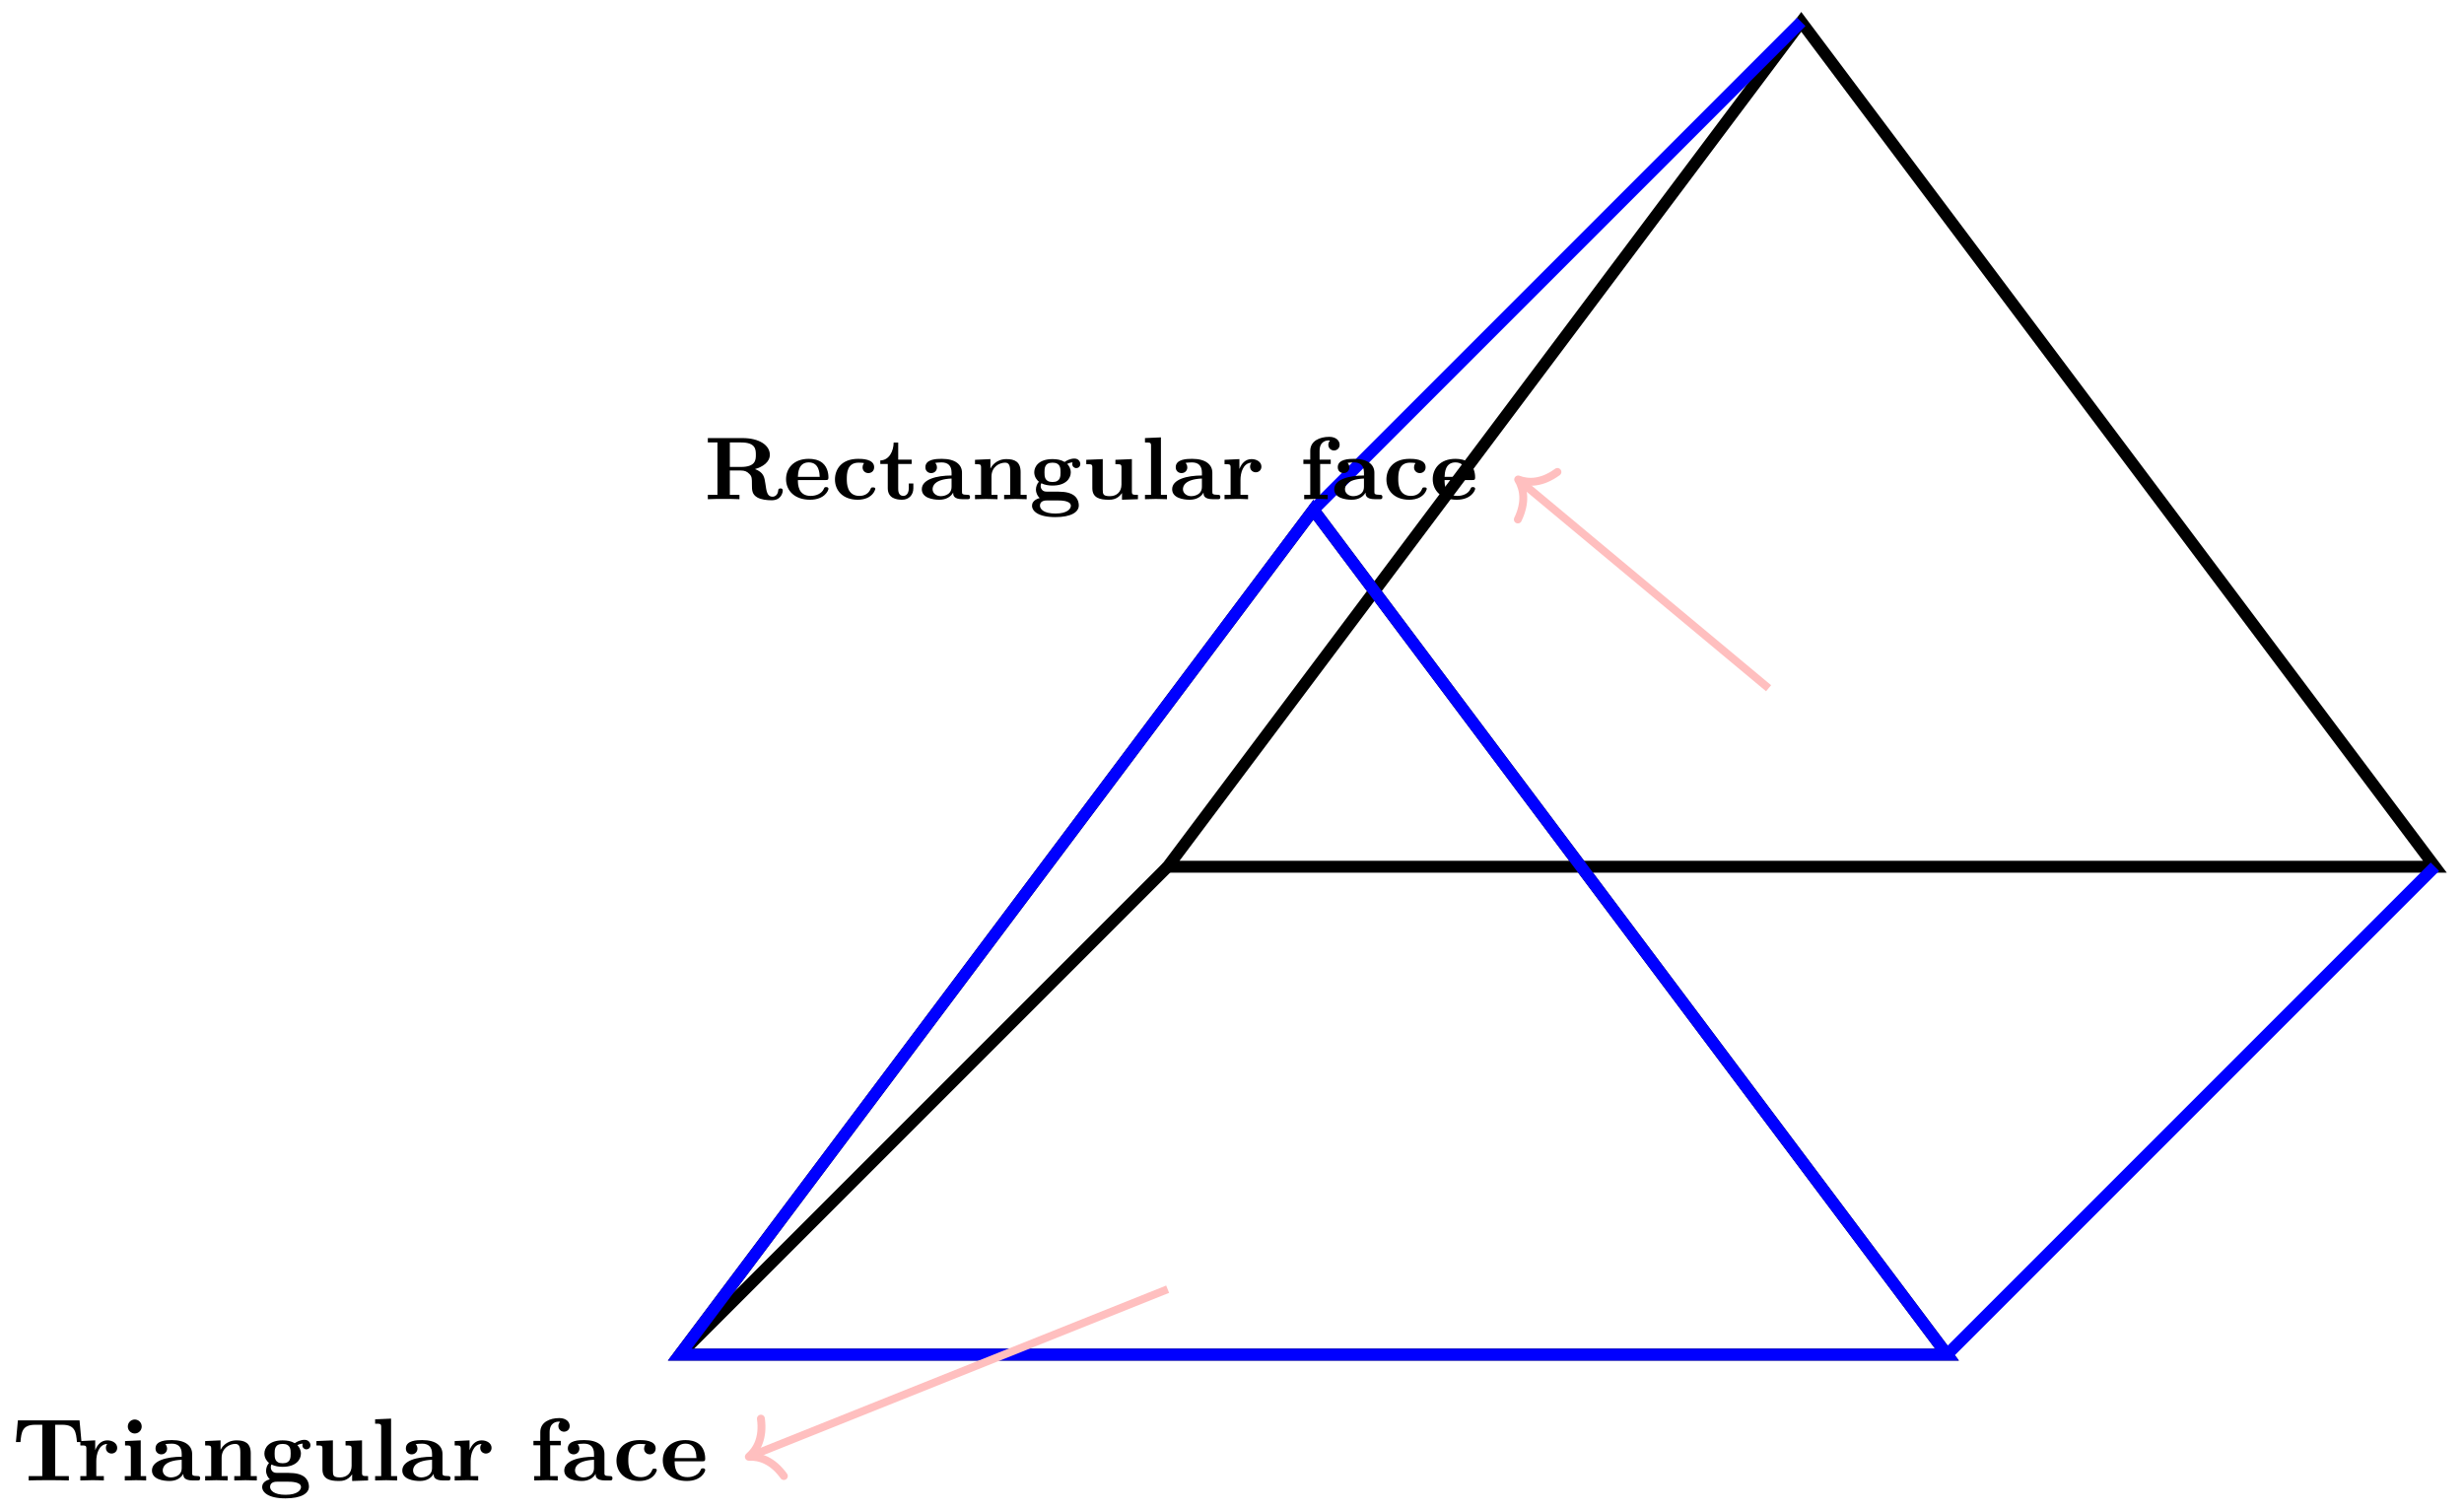 <svg xmlns="http://www.w3.org/2000/svg" xmlns:xlink="http://www.w3.org/1999/xlink" xmlns:inkscape="http://www.inkscape.org/namespaces/inkscape" version="1.1" width="248" height="152" viewBox="0 0 248 152">
<defs>
<path id="font_1_104" d="M.779 .431 .757 .674H.065L.043 .431H.094C.104 .542 .113 .625 .26 .625H.339V.049H.186V0C.23 .003 .36 .003 .412 .003 .464 .003 .593 .003 .637 0V.049H.484V.625H.563C.71 .625 .718 .54 .728 .431H.779Z"/>
<path id="font_1_96" d="M.455 .366C.455 .417 .403 .45 .344 .45 .274 .45 .231 .399 .209 .341H.208V.45L.041 .442V.393C.101 .393 .109 .393 .109 .354V.049H.041V0L.169 .003C.194 .003 .252 .003 .305 0V.049H.22V.218C.22 .291 .247 .407 .344 .41 .333 .399 .328 .382 .328 .366 .328 .322 .363 .302 .391 .302 .423 .302 .455 .324 .455 .366V.366Z"/>
<path id="font_1_66" d="M.292 0V.049H.231V.45L.055 .442V.393C.113 .393 .12 .393 .12 .354V.049H.052V0C.119 .002 .132 .003 .174 .003 .223 .003 .236 .002 .292 0M.242 .605C.242 .652 .204 .684 .164 .684 .122 .684 .086 .65 .086 .606 .086 .559 .124 .527 .164 .527 .206 .527 .242 .561 .242 .605Z"/>
<path id="font_1_28" d="M.569 .025C.569 .049 .553 .049 .543 .049 .479 .05 .479 .06 .479 .084V.298C.479 .386 .407 .453 .253 .453 .196 .453 .068 .451 .068 .359 .068 .314 .102 .293 .133 .293 .167 .293 .198 .317 .198 .358 .198 .387 .181 .404 .178 .407 .188 .409 .212 .413 .249 .413 .321 .413 .362 .377 .362 .298V.266C.196 .266 .028 .223 .028 .112 .028 .013 .153-.006 .225-.006 .301-.006 .353 .027 .38 .074 .38 .048 .38 0 .487 0H.536C.555 0 .569 0 .569 .025V.025M.362 .139C.362 .034 .246 .034 .242 .034 .191 .034 .149 .067 .149 .112 .149 .145 .167 .223 .362 .232V.139Z"/>
<path id="font_1_77" d="M.63-0V.049H.562V.305C.562 .424 .49 .45 .403 .45 .28 .45 .231 .36 .224 .345H.223V.45L.05 .442V.393C.11 .393 .118 .393 .118 .354V.049H.05V-0L.176 .003 .303-0V.049H.235V.254C.235 .366 .327 .41 .387 .41 .425 .41 .445 .389 .445 .314V.049H.377V-0L.503 .003 .63-0Z"/>
<path id="font_1_59" d="M.575 .395C.575 .421 .555 .456 .509 .456 .46 .456 .418 .432 .399 .418 .357 .443 .311 .45 .263 .45 .11 .45 .058 .367 .058 .302 .058 .247 .092 .211 .11 .196 .089 .173 .077 .139 .077 .109 .077 .066 .098 .032 .119 .013 .043-.008 .033-.051 .033-.073 .033-.133 .102-.201 .295-.201 .47-.201 .558-.146 .558-.07 .558-.035 .545 .027 .476 .059 .418 .085 .365 .085 .266 .085H.216C.184 .085 .17 .085 .153 .098 .138 .111 .13 .128 .13 .148 .13 .168 .138 .179 .138 .179 .175 .16 .219 .153 .263 .153 .416 .153 .468 .236 .468 .301 .468 .342 .449 .375 .428 .396 .455 .41 .475 .412 .488 .414 .487 .41 .485 .404 .485 .394 .485 .367 .506 .349 .53 .349 .552 .349 .575 .365 .575 .395V.395M.353 .302C.353 .257 .353 .193 .263 .193 .173 .193 .173 .257 .173 .301 .173 .346 .173 .41 .263 .41 .353 .41 .353 .346 .353 .302M.469-.074C.469-.106 .432-.161 .296-.161 .164-.161 .122-.111 .122-.072 .122-.014 .186-.014 .201-.014H.322C.353-.014 .469-.014 .469-.074V-.074Z"/>
<path id="font_1_109" d="M.63 0V.049C.57 .049 .562 .049 .562 .088V.45L.377 .442V.393C.437 .393 .445 .393 .445 .354V.164C.445 .084 .393 .034 .316 .034 .239 .034 .235 .056 .235 .109V.45L.05 .442V.393C.11 .393 .118 .393 .118 .354V.123C.118 .014 .204-.006 .301-.006 .332-.006 .4-.006 .451 .069V-.006L.63 0Z"/>
<path id="font_1_72" d="M.299 0V.049H.231V.694L.052 .686V.637C.112 .637 .12 .637 .12 .598V.049H.052V0L.175 .003 .299 0Z"/>
<path id="font_1_55" d="M.451 .611C.451 .656 .412 .7 .334 .7 .229 .7 .121 .655 .121 .543V.444H.044V.395H.121V.049H.053V0L.181 .003C.206 .003 .264 .003 .317 0V.049H.232V.395H.351V.444H.226V.543C.226 .652 .304 .66 .329 .66 .332 .66 .342 .658 .342 .658 .342 .658 .342 .656 .34 .654 .329 .641 .324 .627 .324 .611 .324 .569 .358 .547 .387 .547 .42 .547 .451 .571 .451 .611V.611Z"/>
<path id="font_1_43" d="M.492 .116C.492 .132 .477 .132 .466 .132 .446 .132 .446 .131 .438 .113 .418 .065 .373 .037 .314 .037 .172 .037 .172 .181 .172 .226 .172 .286 .173 .41 .304 .41 .311 .41 .365 .409 .365 .404L.362 .399C.353 .388 .349 .372 .349 .358 .349 .317 .38 .293 .414 .293 .445 .293 .479 .314 .479 .359 .479 .453 .339 .453 .3 .453 .108 .453 .039 .331 .039 .222 .039 .096 .129-.006 .295-.006 .332-.006 .381 0 .423 .026 .48 .061 .492 .113 .492 .116V.116Z"/>
<path id="font_1_50" d="M.509 .116C.509 .136 .489 .136 .483 .136 .465 .136 .463 .13 .457 .116 .434 .064 .373 .037 .31 .037 .168 .037 .166 .166 .166 .215H.476C.497 .215 .509 .215 .509 .243 .509 .265 .507 .353 .442 .407 .397 .444 .337 .453 .288 .453 .117 .453 .033 .345 .033 .225 .033 .094 .132-.006 .302-.006 .467-.006 .509 .1 .509 .116M.411 .251H.166C.168 .297 .173 .413 .288 .413 .405 .413 .409 .291 .411 .251Z"/>
<path id="font_1_95" d="M.883 .097C.883 .119 .868 .121 .857 .121 .834 .121 .833 .107 .832 .097 .827 .048 .796 .028 .768 .028 .708 .028 .7 .088 .688 .174 .677 .247 .67 .301 .571 .338 .656 .362 .738 .415 .738 .499 .738 .605 .62 .686 .431 .686H.042V.637H.15V.049H.042V0C.078 .003 .178 .003 .219 .003 .26 .003 .361 .003 .397 0V.049H.289V.322H.412C.453 .322 .48 .313 .509 .283 .537 .255 .537 .232 .537 .165 .537 .102 .537 .055 .597 .02 .641-.005 .704-.012 .759-.012 .866-.012 .883 .075 .883 .097M.581 .499C.581 .442 .579 .362 .413 .362H.289V.637H.415C.578 .637 .581 .559 .581 .499Z"/>
<path id="font_1_105" d="M.393 .123V.176H.342V.126C.342 .055 .306 .037 .281 .037 .223 .037 .223 .097 .223 .121V.395H.374V.444H.223V.636H.172C.171 .542 .124 .438 .022 .435V.395H.106V.123C.106 .009 .205-.006 .267-.006 .345-.006 .393 .05 .393 .123Z"/>
</defs>
<path transform="matrix(1,0,0,-1,117.523,87.232)" stroke-width="1.196" stroke-linecap="butt" stroke-miterlimit="10" stroke-linejoin="miter" fill="none" stroke="#000000" d="M0 0H127.547L63.773 85.031Z"/>
<path transform="matrix(1,0,0,-1,117.523,87.232)" stroke-width="1.196" stroke-linecap="butt" stroke-miterlimit="10" stroke-linejoin="miter" fill="none" stroke="#000000" d="M-49.105-49.105H78.442L14.669 35.926Z"/>
<path transform="matrix(1,0,0,-1,117.523,87.232)" stroke-width="1.196" stroke-linecap="butt" stroke-miterlimit="10" stroke-linejoin="miter" fill="none" stroke="#000000" d="M0 0-49.105-49.105"/>
<path transform="matrix(1,0,0,-1,117.523,87.232)" stroke-width="1.196" stroke-linecap="butt" stroke-miterlimit="10" stroke-linejoin="miter" fill="none" stroke="#0000ff" d="M127.547 0 78.442-49.105"/>
<path transform="matrix(1,0,0,-1,117.523,87.232)" stroke-width="1.196" stroke-linecap="butt" stroke-miterlimit="10" stroke-linejoin="miter" fill="none" stroke="#0000ff" d="M63.773 85.031 14.669 35.926"/>
<path transform="matrix(1,0,0,-1,117.523,87.232)" stroke-width="1.196" stroke-linecap="butt" stroke-miterlimit="10" stroke-linejoin="miter" fill="none" stroke="#0000ff" d="M-49.105-49.105H78.442L14.669 35.926Z"/>
<path transform="matrix(1,0,0,-1,117.523,87.232)" stroke-width=".797" stroke-linecap="butt" stroke-miterlimit="10" stroke-linejoin="miter" fill="none" stroke="#ffbfbf" d="M0-42.52-41.78-59.232"/>
<path transform="matrix(-.928,.371,.371,.928,75.372,146.615)" stroke-width=".797" stroke-linecap="round" stroke-linejoin="round" fill="none" stroke="#ffbfbf" d="M-2.55 3.111C-2.084 1.244-1.046 .363 0 0-1.046-.363-2.084-1.244-2.55-3.111"/>
<use data-text="T" xlink:href="#font_1_104" transform="matrix(8.967,0,0,-8.967,1.217,149)"/>
<use data-text="r" xlink:href="#font_1_96" transform="matrix(8.967,0,0,-8.967,7.717,149)"/>
<use data-text="i" xlink:href="#font_1_66" transform="matrix(8.967,0,0,-8.967,12.093,149)"/>
<use data-text="a" xlink:href="#font_1_28" transform="matrix(8.967,0,0,-8.967,15.043,149)"/>
<use data-text="n" xlink:href="#font_1_77" transform="matrix(8.967,0,0,-8.967,20.199,149)"/>
<use data-text="g" xlink:href="#font_1_59" transform="matrix(8.967,0,0,-8.967,26.09,149)"/>
<use data-text="u" xlink:href="#font_1_109" transform="matrix(8.967,0,0,-8.967,31.398,149)"/>
<use data-text="l" xlink:href="#font_1_72" transform="matrix(8.967,0,0,-8.967,37.29,149)"/>
<use data-text="a" xlink:href="#font_1_28" transform="matrix(8.967,0,0,-8.967,40.24,149)"/>
<use data-text="r" xlink:href="#font_1_96" transform="matrix(8.967,0,0,-8.967,45.395,149)"/>
<use data-text="f" xlink:href="#font_1_55" transform="matrix(8.967,0,0,-8.967,53.295,149)"/>
<use data-text="a" xlink:href="#font_1_28" transform="matrix(8.967,0,0,-8.967,56.541,149)"/>
<use data-text="c" xlink:href="#font_1_43" transform="matrix(8.967,0,0,-8.967,61.697,149)"/>
<use data-text="e" xlink:href="#font_1_50" transform="matrix(8.967,0,0,-8.967,66.413,149)"/>
<path transform="matrix(1,0,0,-1,117.523,87.232)" stroke-width=".797" stroke-linecap="butt" stroke-miterlimit="10" stroke-linejoin="miter" fill="none" stroke="#ffbfbf" d="M60.485 17.965 35.585 38.715"/>
<path transform="matrix(-.768,-.64,-.64,.768,152.803,48.259)" stroke-width=".797" stroke-linecap="round" stroke-linejoin="round" fill="none" stroke="#ffbfbf" d="M-2.55 3.111C-2.084 1.244-1.046 .363 0 0-1.046-.363-2.084-1.244-2.55-3.111"/>
<use data-text="R" xlink:href="#font_1_95" transform="matrix(8.967,0,0,-8.967,70.866,50.242)"/>
<use data-text="e" xlink:href="#font_1_50" transform="matrix(8.967,0,0,-8.967,78.819,50.242)"/>
<use data-text="c" xlink:href="#font_1_43" transform="matrix(8.967,0,0,-8.967,83.688,50.242)"/>
<use data-text="t" xlink:href="#font_1_105" transform="matrix(8.967,0,0,-8.967,88.404,50.242)"/>
<use data-text="a" xlink:href="#font_1_28" transform="matrix(8.967,0,0,-8.967,92.529,50.242)"/>
<use data-text="n" xlink:href="#font_1_77" transform="matrix(8.967,0,0,-8.967,97.685,50.242)"/>
<use data-text="g" xlink:href="#font_1_59" transform="matrix(8.967,0,0,-8.967,103.576,50.242)"/>
<use data-text="u" xlink:href="#font_1_109" transform="matrix(8.967,0,0,-8.967,108.884,50.242)"/>
<use data-text="l" xlink:href="#font_1_72" transform="matrix(8.967,0,0,-8.967,114.775,50.242)"/>
<use data-text="a" xlink:href="#font_1_28" transform="matrix(8.967,0,0,-8.967,117.726,50.242)"/>
<use data-text="r" xlink:href="#font_1_96" transform="matrix(8.967,0,0,-8.967,122.881,50.242)"/>
<use data-text="f" xlink:href="#font_1_55" transform="matrix(8.967,0,0,-8.967,130.79,50.242)"/>
<use data-text="a" xlink:href="#font_1_28" transform="matrix(8.967,0,0,-8.967,134.036,50.242)"/>
<use data-text="c" xlink:href="#font_1_43" transform="matrix(8.967,0,0,-8.967,139.192,50.242)"/>
<use data-text="e" xlink:href="#font_1_50" transform="matrix(8.967,0,0,-8.967,143.908,50.242)"/>
</svg>
